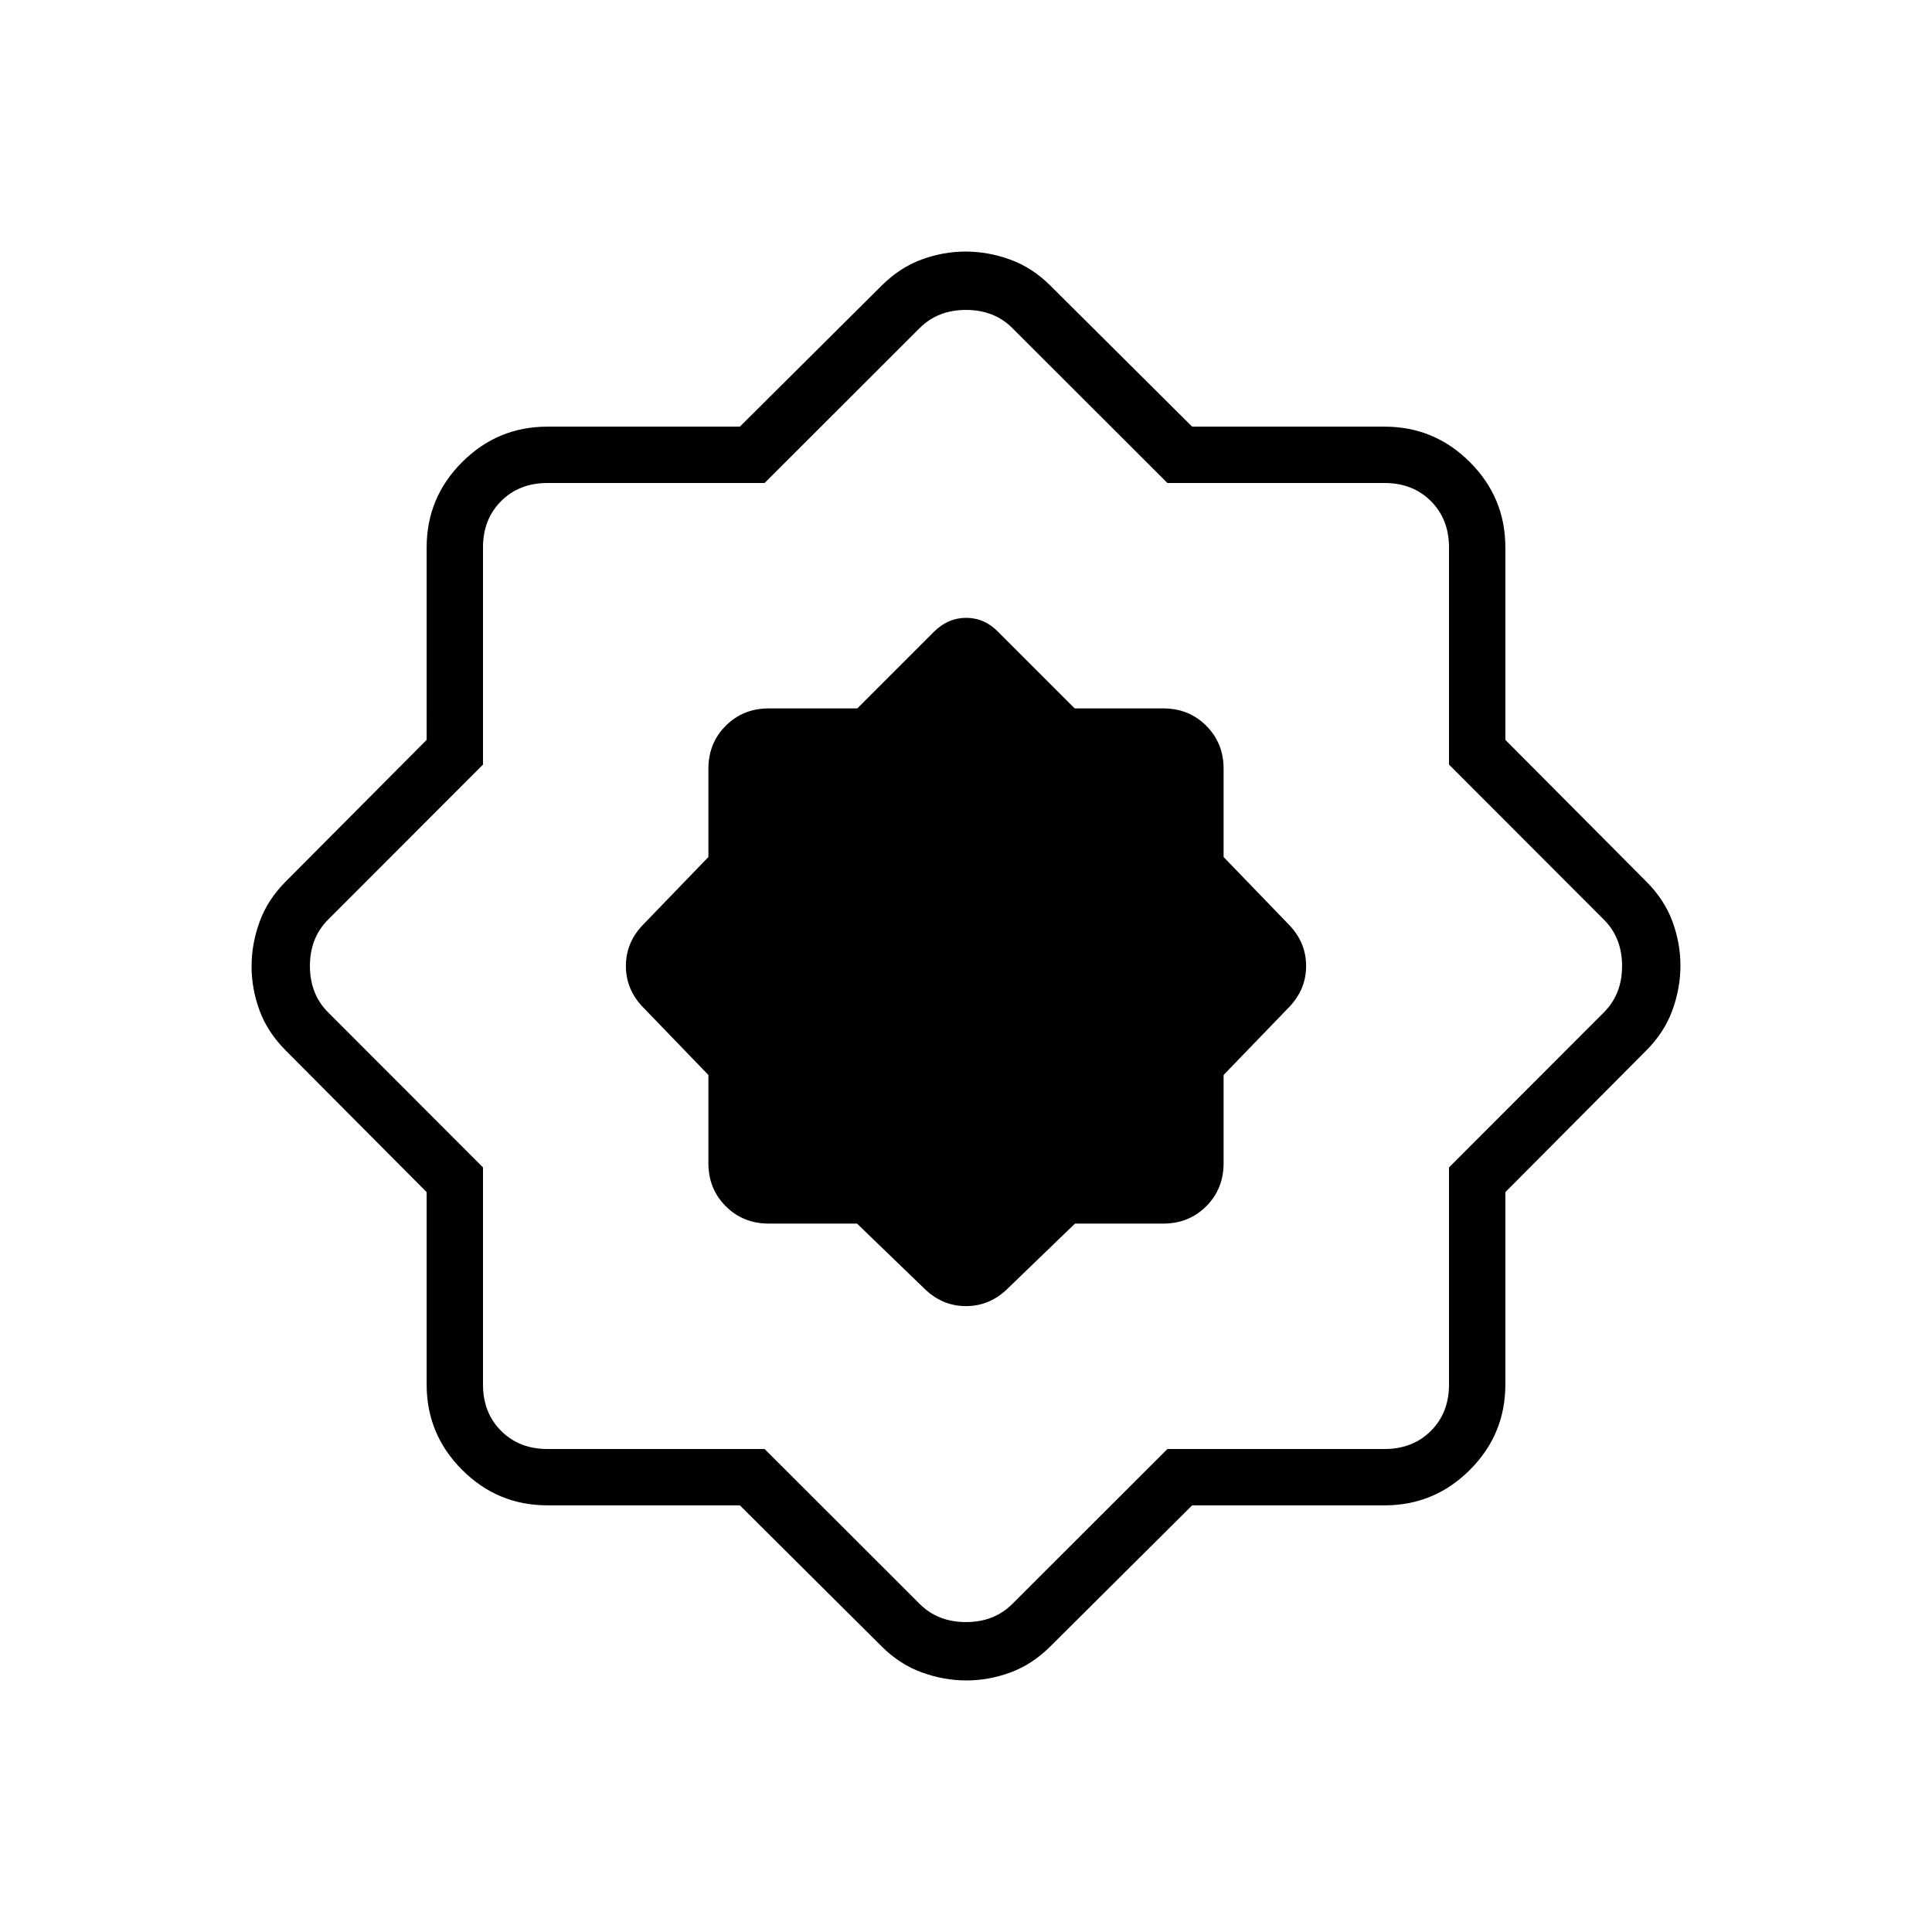<svg xmlns="http://www.w3.org/2000/svg" height="24" viewBox="0 -960 960 960" width="24"><path d="M425.85-352 459-320q9 9 21 9t21-9l33.15-32H578q12.75 0 21.38-8.63Q608-369.25 608-382v-43.85L640-459q9-9 9-21t-9-21l-32-33.15V-578q0-12.75-8.62-21.38Q590.75-608 578-608h-44l-38-38q-6.82-7-15.91-7T464-646l-38 38h-44q-12.75 0-21.37 8.62Q352-590.75 352-578v43.85L320-501q-9 9-9 21t9 21l32 33.15V-382q0 12.75 8.63 21.37Q369.25-352 382-352h43.85Zm-58.22 140H272q-24.75 0-42.37-17.63Q212-247.25 212-272v-95.63L142-438q-9-9-13-19.81-4-10.82-4-22 0-11.19 4-22.19 4-11 13-20l70-70.37V-688q0-24.75 17.63-42.38Q247.25-748 272-748h95.63L438-818q9-9 19.81-13 10.82-4 22-4 11.19 0 22.19 4 11 4 20 13l70.37 70H688q24.75 0 42.38 17.62Q748-712.75 748-688v95.63L818-522q9 9 13 19.81 4 10.82 4 22 0 11.19-4 22.19-4 11-13 20l-70 70.37V-272q0 24.75-17.62 42.37Q712.75-212 688-212h-95.63L522-142q-9 9-19.81 13-10.82 4-22 4-11.19 0-22.19-4-11-4-20-13l-70.37-70Zm12.29-28L457-163q9 9 23 9t23-9l77.08-77H688q14 0 23-9t9-23v-107.92L797-457q9-9 9-23t-9-23l-77-77.08V-688q0-14-9-23t-23-9H580.08L503-797q-9-9-23-9t-23 9l-77.08 77H272q-14 0-23 9t-9 23v107.92L163-503q-9 9-9 23t9 23l77 77.08V-272q0 14 9 23t23 9h107.92ZM480-480Z"/></svg>